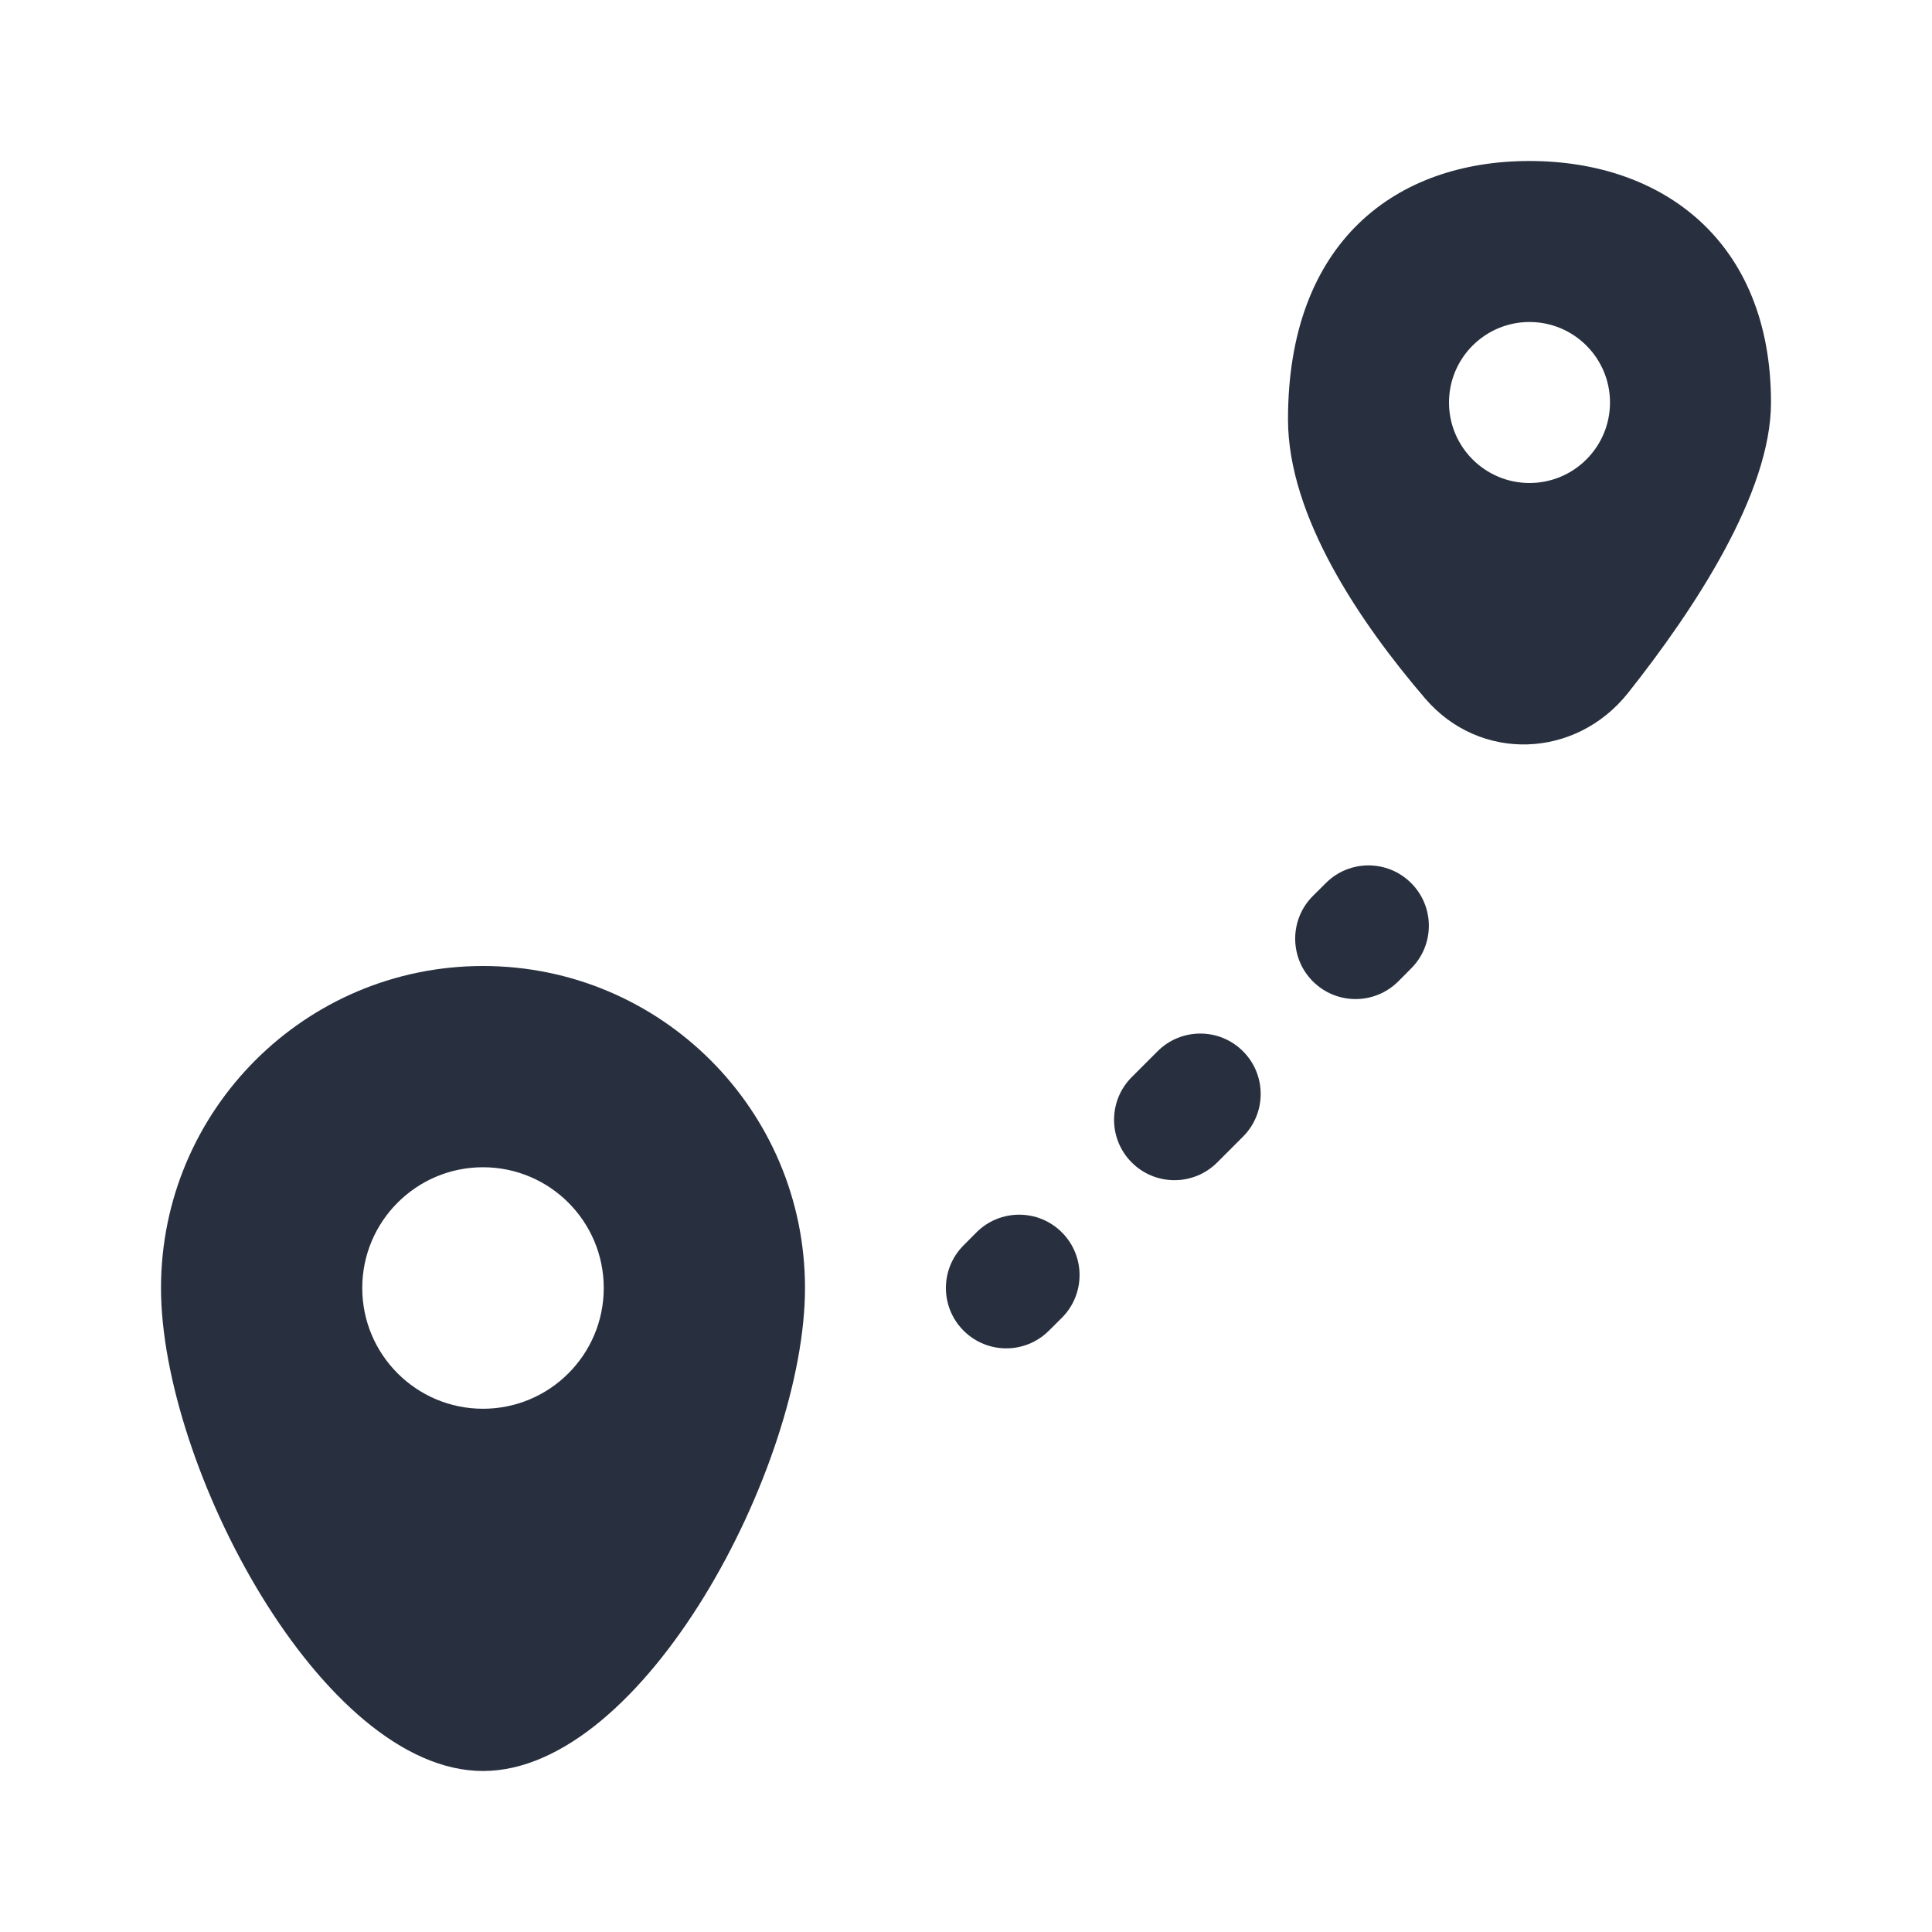 <svg width="24" height="24" viewBox="0 0 24 24" fill="none" xmlns="http://www.w3.org/2000/svg">
<path fill-rule="evenodd" clip-rule="evenodd" d="M20.225 8.607C21.054 7.561 22 6.123 22 5C22 3 20.657 2 19 2C17.343 2 16 3 16 5.209C16 6.414 16.892 7.729 17.703 8.676C18.384 9.471 19.574 9.427 20.225 8.607ZM19 6C19.552 6 20 5.552 20 5C20 4.448 19.552 4 19 4C18.448 4 18 4.448 18 5C18 5.552 18.448 6 19 6ZM6 22C8 22 10 18.209 10 16C10 13.791 8.209 12 6 12C3.791 12 2 13.791 2 16C2 18.209 4 22 6 22ZM6 17.5C6.828 17.5 7.5 16.828 7.5 16C7.5 15.172 6.828 14.5 6 14.5C5.172 14.5 4.5 15.172 4.5 16C4.5 16.828 5.172 17.5 6 17.5ZM17.53 12.03C17.823 11.737 17.823 11.263 17.53 10.97C17.237 10.677 16.763 10.677 16.47 10.97L16.309 11.13C16.016 11.423 16.016 11.898 16.309 12.191C16.602 12.484 17.077 12.484 17.37 12.191L17.53 12.03ZM15.441 14.12C15.734 13.827 15.734 13.352 15.441 13.059C15.148 12.766 14.673 12.766 14.38 13.059L14.059 13.38C13.766 13.673 13.766 14.148 14.059 14.441C14.352 14.734 14.827 14.734 15.12 14.441L15.441 14.12ZM13.191 16.37C13.484 16.077 13.484 15.602 13.191 15.309C12.898 15.016 12.423 15.016 12.13 15.309L11.97 15.47C11.677 15.763 11.677 16.237 11.97 16.53C12.263 16.823 12.737 16.823 13.03 16.53L13.191 16.37Z" fill="#28303F"/>
</svg>
